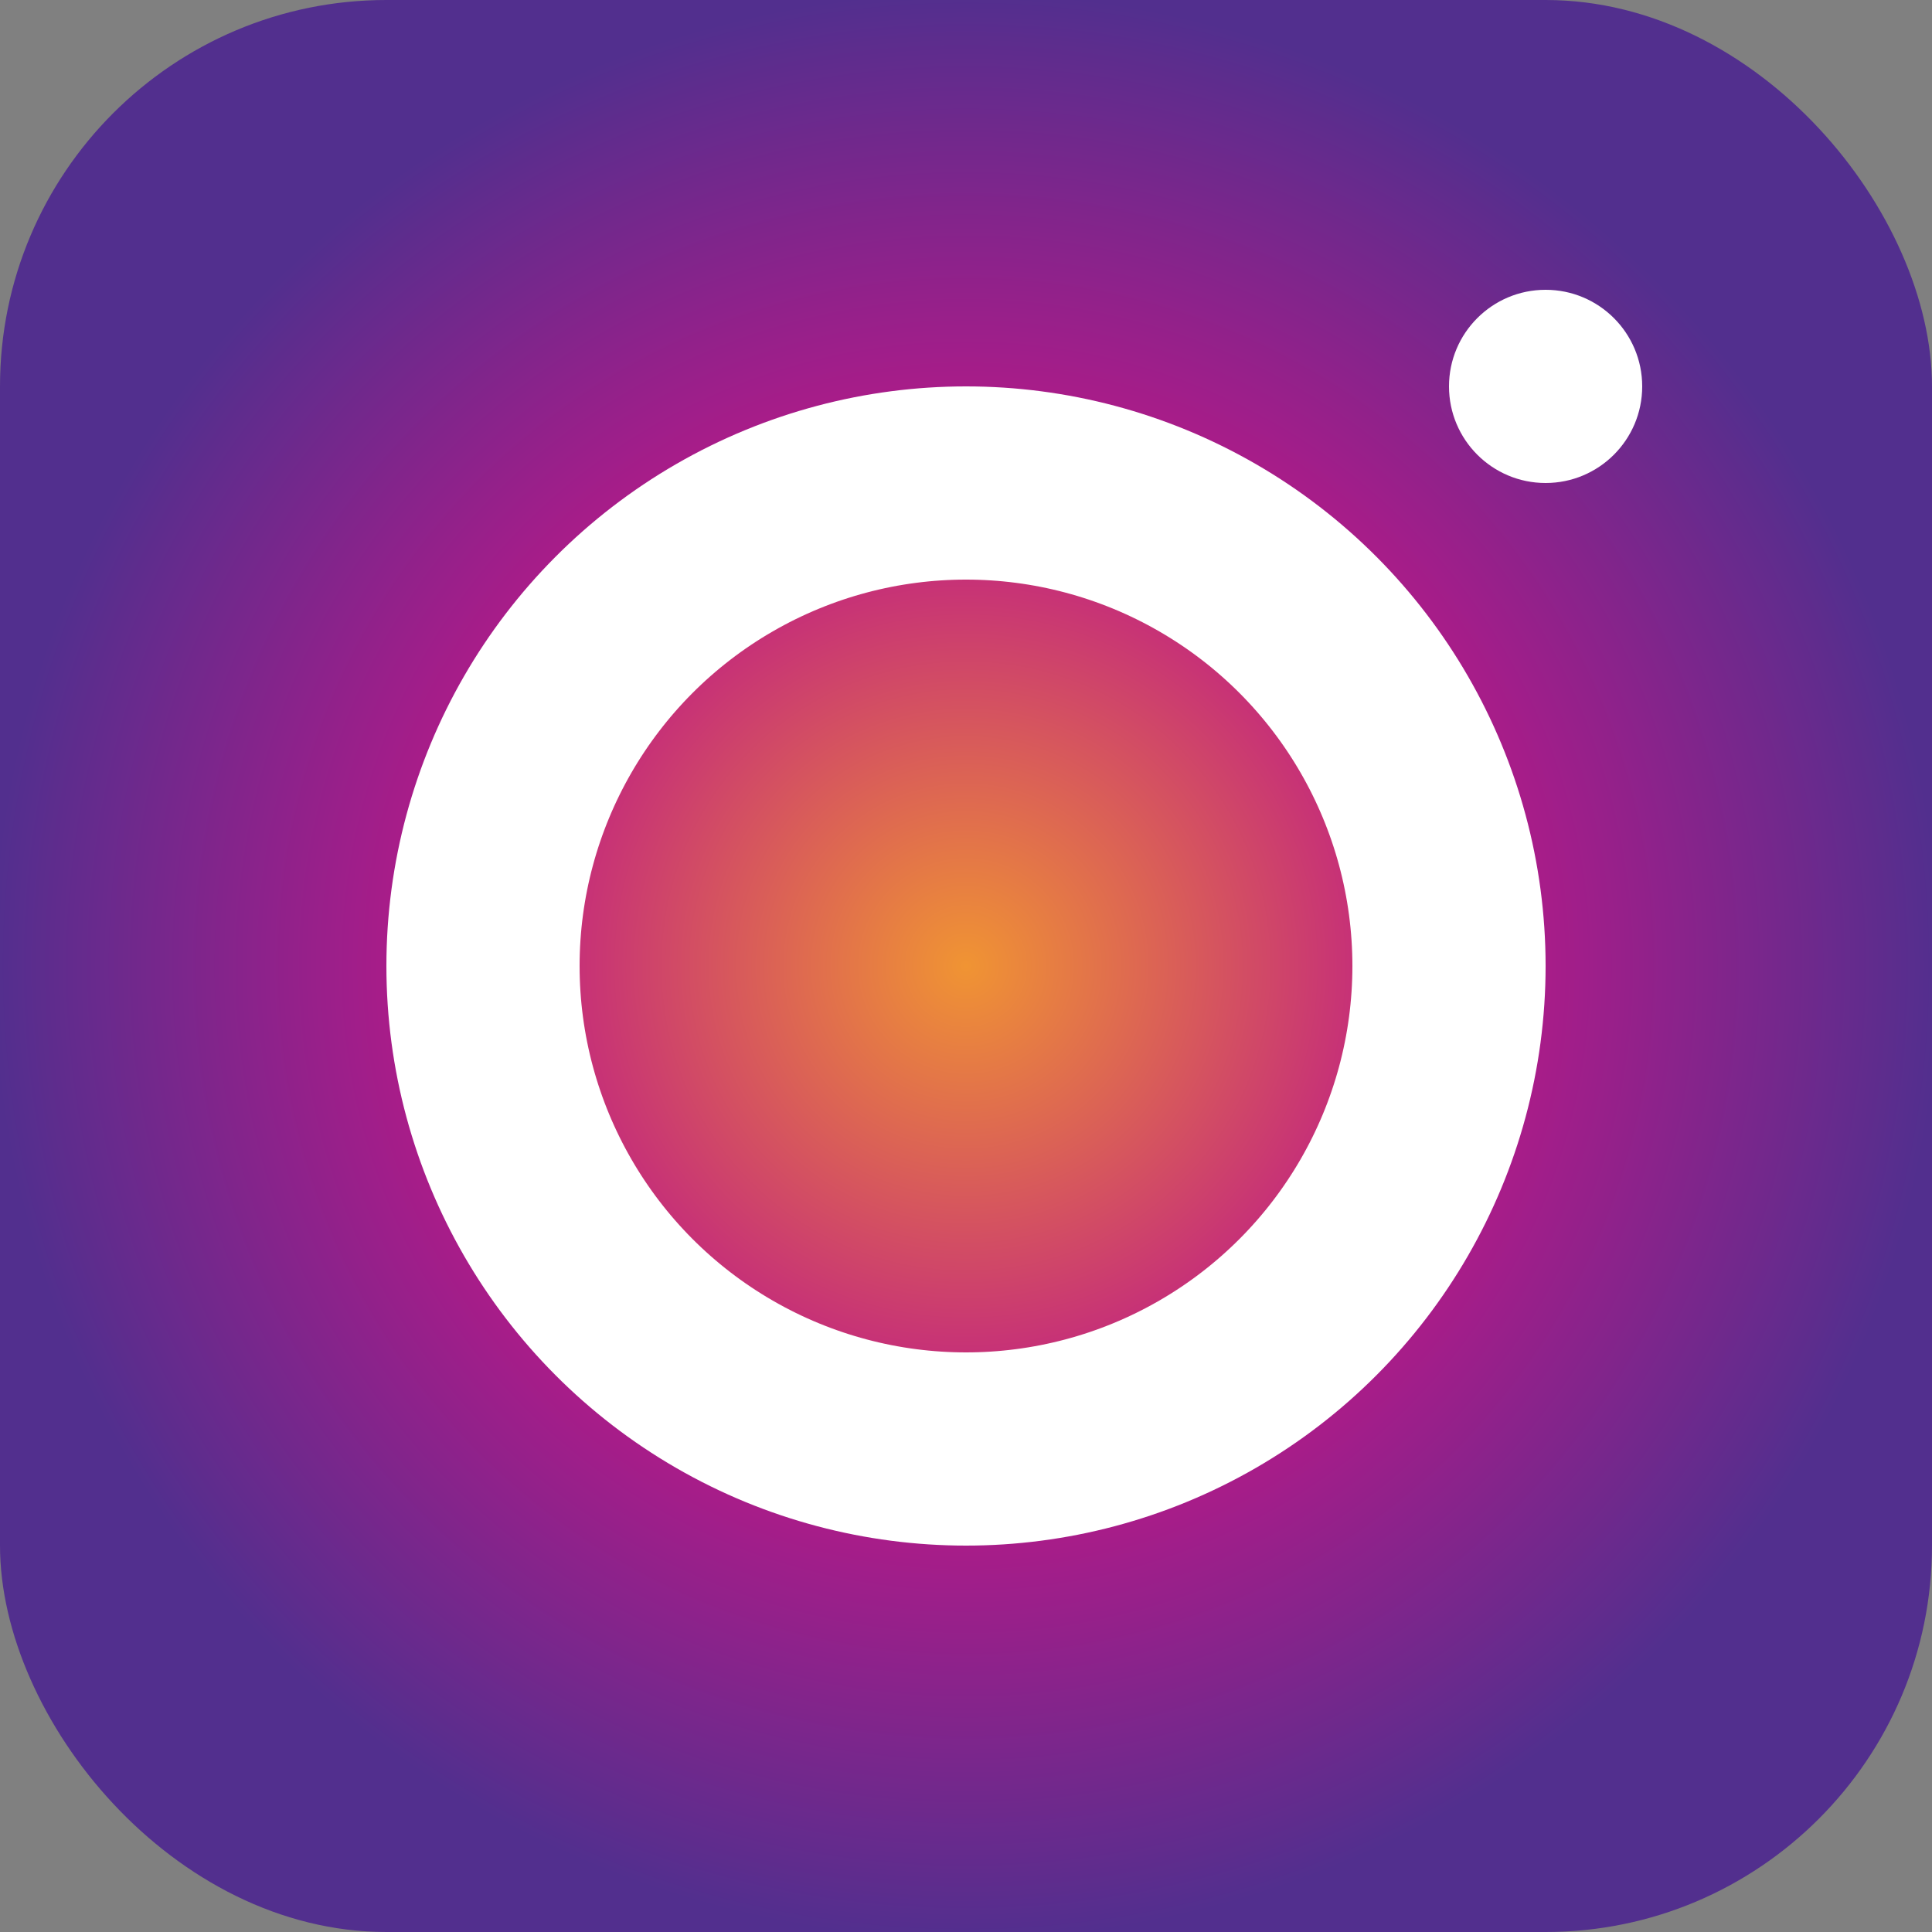 <svg width="50" height="50" viewBox="0 0 100 100" xmlns="http://www.w3.org/2000/svg">
    <rect x="0" y="0" width="100" height="100" fill="#808080" stroke="none"/>
    <!-- Fondo de gradiente circular -->
    <defs>
      <radialGradient id="insta-gradient" cx="50%" cy="50%" r="50%">
        <stop offset="0%" style="stop-color:#f09433" />
        <stop offset="50%" style="stop-color:#bc1888" />
        <stop offset="100%" style="stop-color:#522f8e" />
      </radialGradient>
    </defs>
    <rect width="100" height="100" rx="20" fill="url(#insta-gradient)"/>
    <!-- Círculo interno de la cámara -->
    <circle cx="50" cy="50" r="25" fill="none" stroke="#FFFFFF" stroke-width="10"/>
    <!-- Pequeño círculo para el flash -->
    <circle cx="80" cy="20" r="5" fill="#FFFFFF"/>
  </svg>
  
